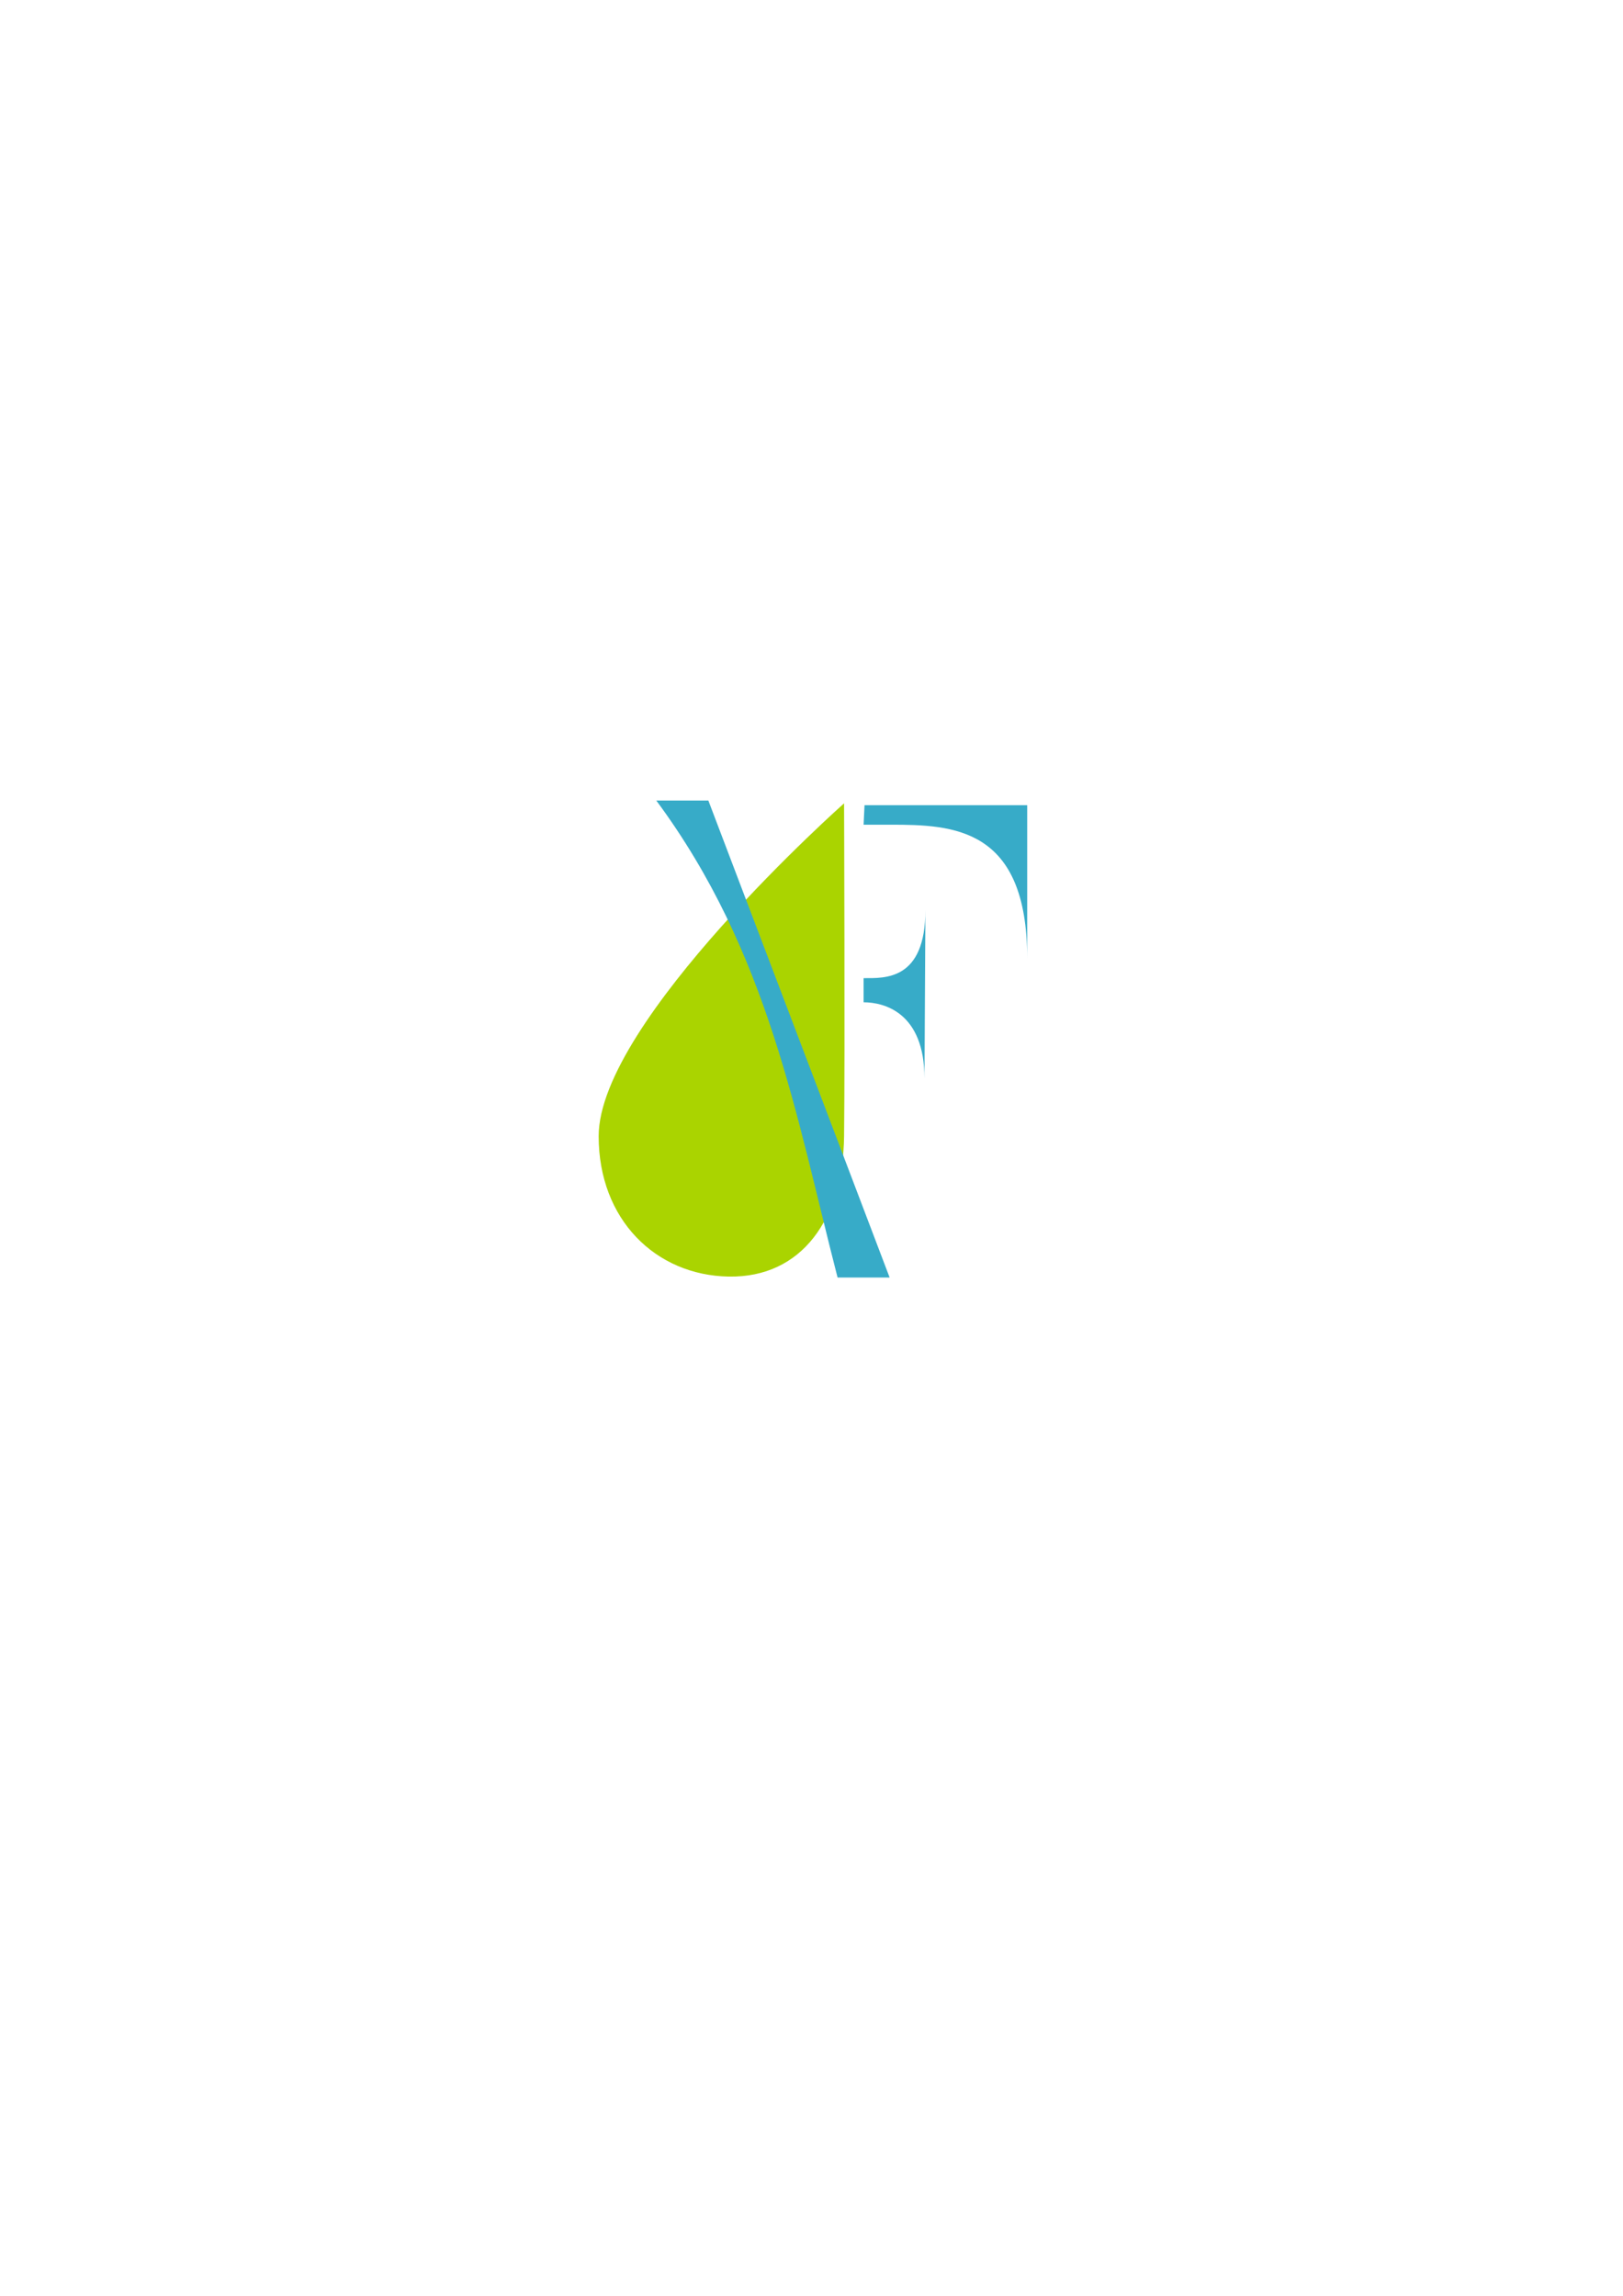 <?xml version="1.0" encoding="UTF-8" standalone="no"?>
<!-- Created with Inkscape (http://www.inkscape.org/) -->

<svg
   width="210mm"
   height="297mm"
   viewBox="0 0 210 297"
   version="1.1"
   id="svg5"
   inkscape:version="1.1.1 (3bf5ae0d25, 2021-09-20)"
   sodipodi:docname="FiatBank-icon.svg"
   xmlns:inkscape="http://www.inkscape.org/namespaces/inkscape"
   xmlns:sodipodi="http://sodipodi.sourceforge.net/DTD/sodipodi-0.dtd"
   xmlns="http://www.w3.org/2000/svg"
   xmlns:svg="http://www.w3.org/2000/svg">
  <sodipodi:namedview
     id="namedview7"
     pagecolor="#ffffff"
     bordercolor="#666666"
     borderopacity="1.0"
     inkscape:pageshadow="2"
     inkscape:pageopacity="0.0"
     inkscape:pagecheckerboard="0"
     inkscape:document-units="mm"
     showgrid="false"
     inkscape:zoom="2.1997092"
     inkscape:cx="413.00914"
     inkscape:cy="548.48159"
     inkscape:window-width="3840"
     inkscape:window-height="2066"
     inkscape:window-x="2869"
     inkscape:window-y="-11"
     inkscape:window-maximized="1"
     inkscape:current-layer="layer1" />
  <defs
     id="defs2" />
  <g
     inkscape:label="Layer 1"
     inkscape:groupmode="layer"
     id="layer1">
    <path
       style="fill:#aad400;stroke:none;stroke-width:0.765;stroke-linecap:butt;stroke-linejoin:miter;stroke-miterlimit:4;stroke-dasharray:none;stroke-opacity:1"
       d="m 109.215,103.923 c 0,0 0.12,32.4 0,43.061 -0.12,10.661 -5.456,18.319 -14.915,18.162 -9.458,-0.156 -16.839,-7.371 -16.839,-18.162 0,-14.881 31.754,-43.061 31.754,-43.061 z"
       id="path2261"
       sodipodi:nodetypes="czzcc" />
    <path
       id="rect3846"
       style="fill:#37abc8;stroke:none;stroke-width:0.765;stroke-miterlimit:4;stroke-dasharray:none"
       d="m 84.918,103.562 h 6.736 l 23.455,61.704 h -6.736 c -5.388,-20.892 -8.894,-42.035 -23.455,-61.704 z"
       sodipodi:nodetypes="ccccc" />
    <path
       style="fill:#37abc8;fill-opacity:1;stroke:none;stroke-width:0.265px;stroke-linecap:butt;stroke-linejoin:miter;stroke-opacity:1"
       d="m 111.861,104.163 h 21.049 l -1e-5,19.846 c 0,-16.976 -9.573,-17.32 -17.681,-17.32 h -3.488 z"
       id="path5251"
       sodipodi:nodetypes="cccccc" />
    <path
       style="fill:#37abc8;stroke:none;stroke-width:0.265px;stroke-linecap:butt;stroke-linejoin:miter;stroke-opacity:1;fill-opacity:1"
       d="m 111.741,129.663 v -3.127 c 2.714,0 7.999,0.353 7.999,-8.841 l -0.12,21.831 c 0,-8.54 -5.221,-9.863 -7.878,-9.863 z"
       id="path6551"
       sodipodi:nodetypes="ccccc" />
  </g>
</svg>
